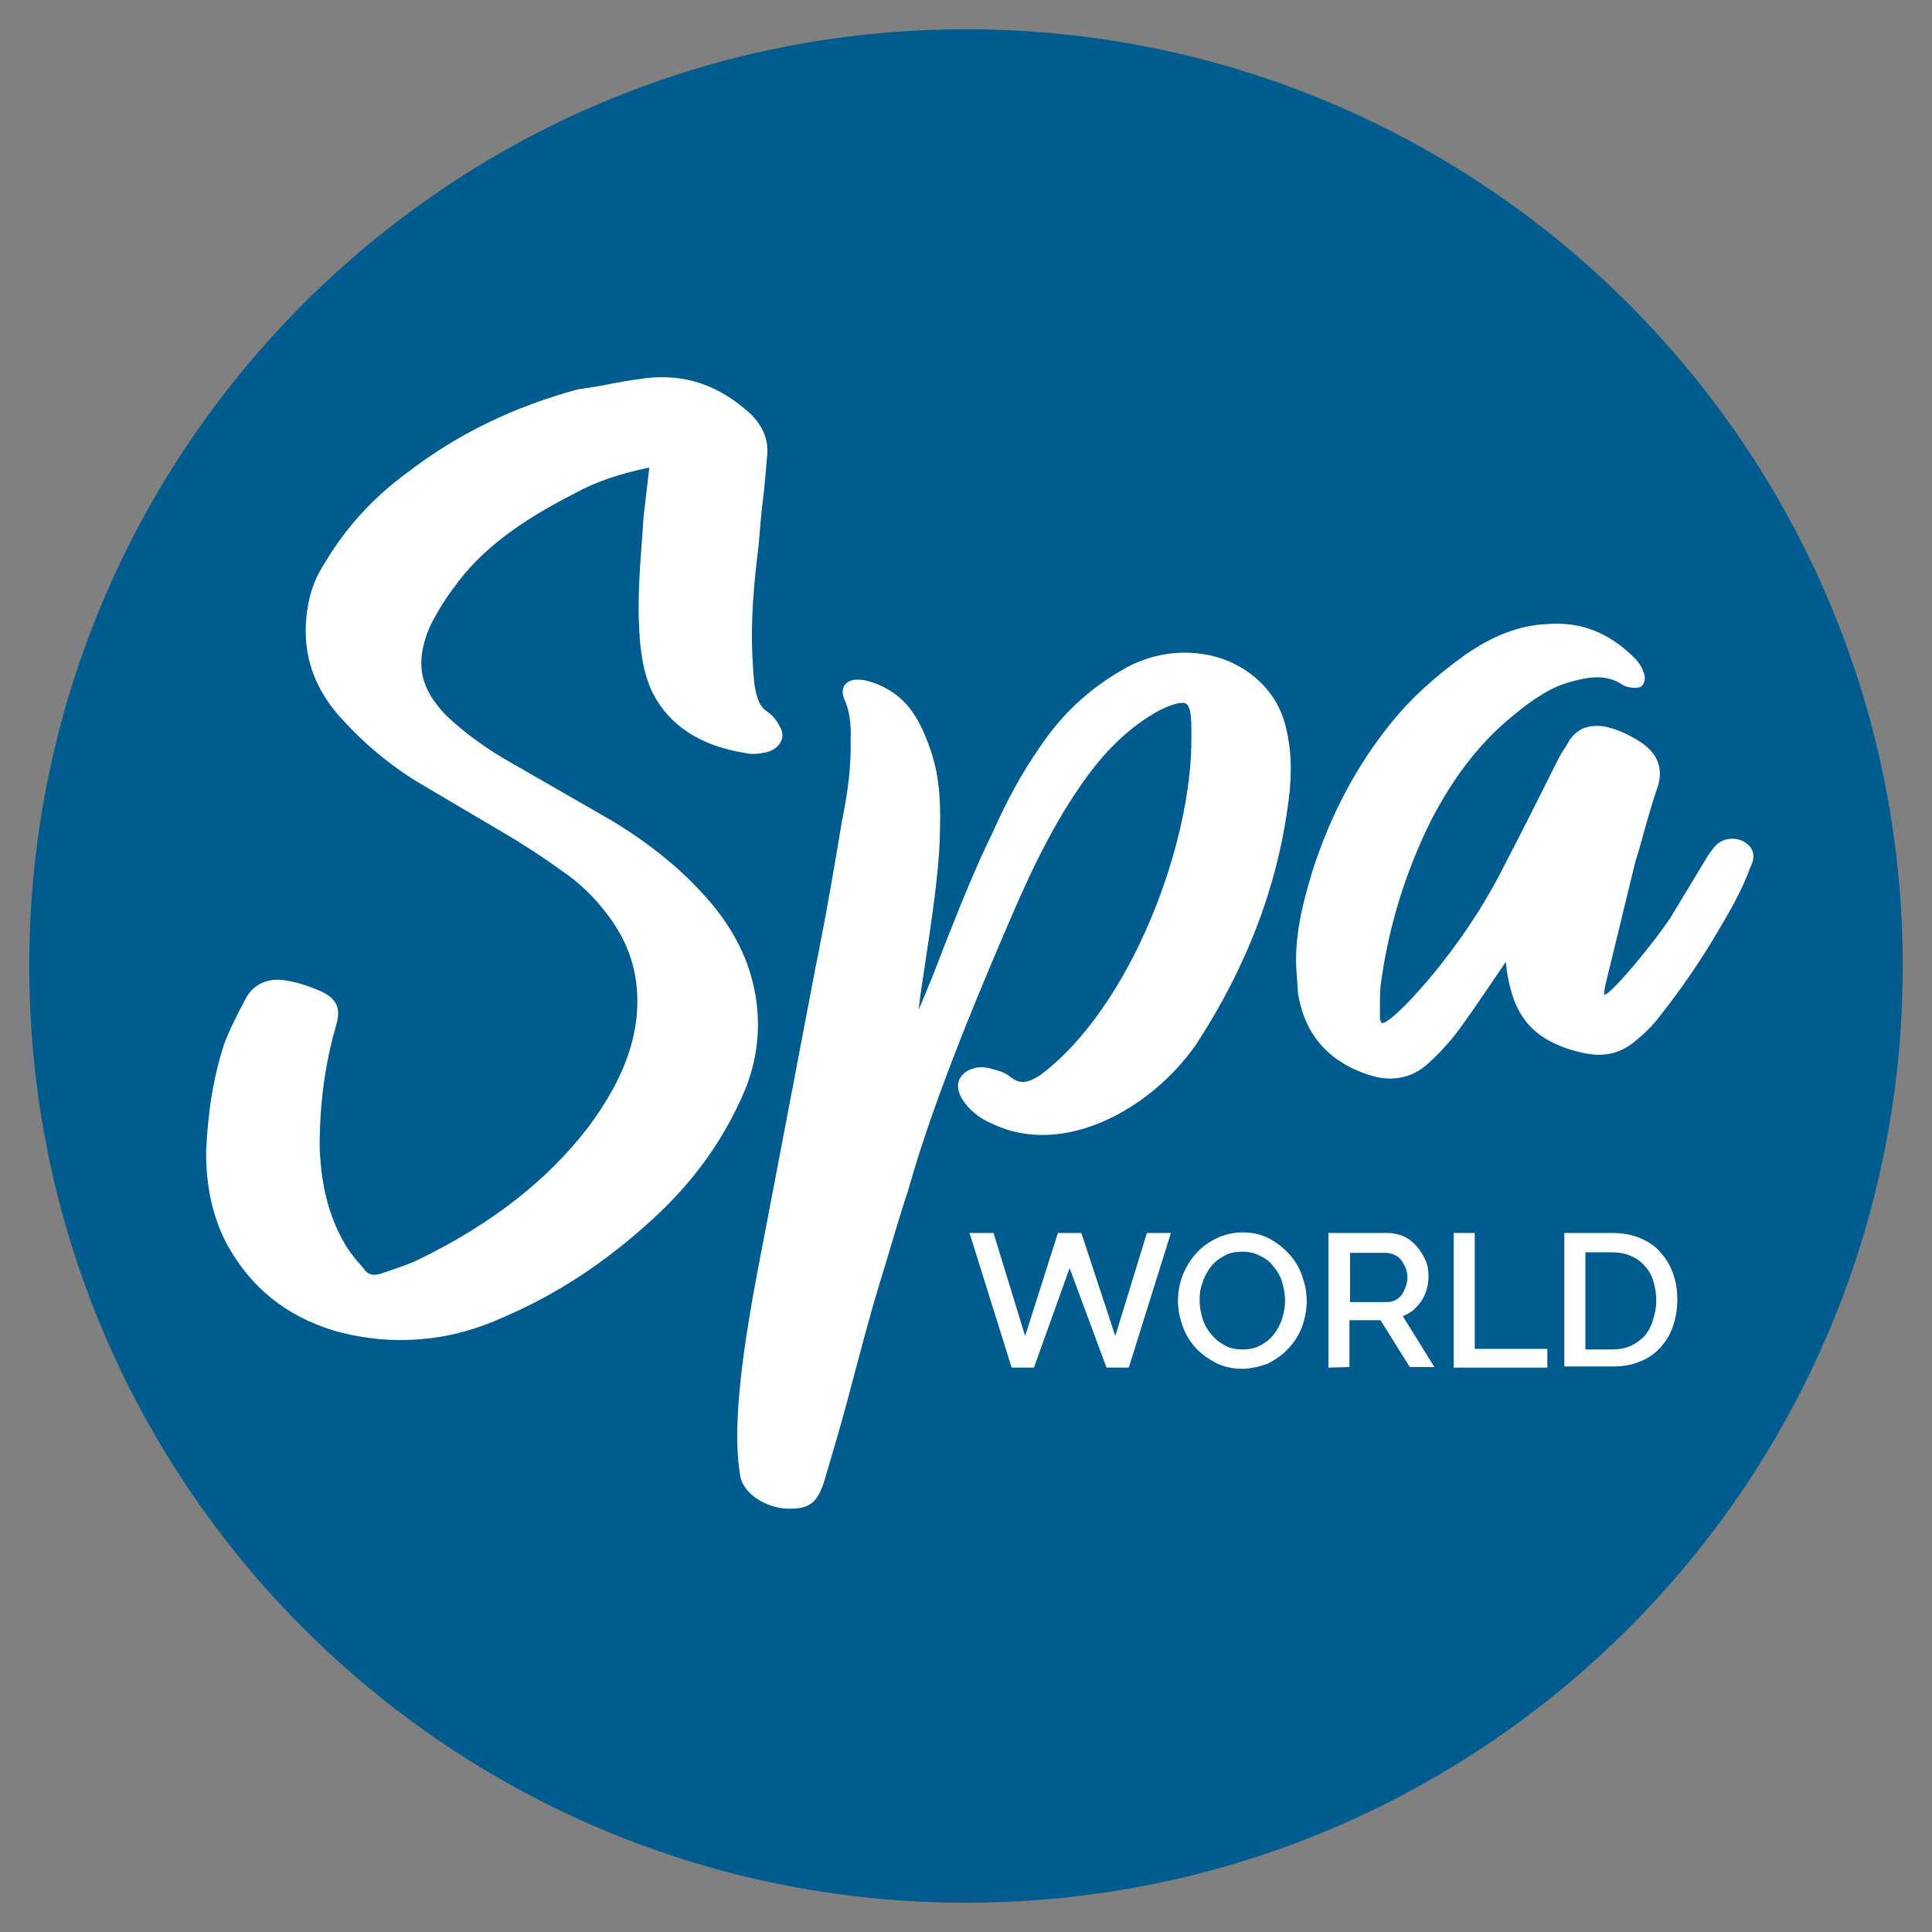 <?xml version="1.0" encoding="utf-8" standalone="yes"?><!-- Generator: Adobe Illustrator 28.2.0, SVG Export Plug-In . SVG Version: 6.00 Build 0)  --><svg xmlns="http://www.w3.org/2000/svg" xmlns:xlink="http://www.w3.org/1999/xlink" version="1.2" baseProfile="tiny-ps" viewBox="0 0 33 33" xml:space="preserve"><rect x="0" y="0" width="33" height="33" fill="#808080" stroke="none"/><title>Spa World</title><g><path fill="#005B8E" d="M32.5,16.5c0,8.84-7.16,16-16,16s-16-7.16-16-16s7.16-16,16-16S32.5,7.67,32.5,16.5"></path><path fill="#FFFFFF" d="M12.81,7.06c-0.53-0.48-1.11-0.68-1.78-0.6c-0.26,0.03-0.52,0.08-0.77,0.13c-0.13,0.02-0.25,0.04-0.38,0.06   H9.87c-1.1,0.3-2.05,0.76-2.91,1.42C6.37,8.5,5.89,9.03,5.54,9.63c-0.18,0.27-0.28,0.58-0.31,0.95c-0.05,0.59,0.12,1.12,0.52,1.6   c0.42,0.48,0.87,0.86,1.37,1.17l1.39,0.82c0.41,0.24,0.75,0.46,1.08,0.7c0.3,0.2,0.57,0.46,0.8,0.77c0.4,0.53,0.55,1.11,0.48,1.76   c-0.07,0.6-0.33,1.19-0.82,1.85c-0.69,0.9-1.63,1.64-2.87,2.25c-0.2,0.1-0.43,0.17-0.66,0.25c-0.17,0.06-0.25,0-0.3-0.07   c-0.04-0.05-0.08-0.1-0.12-0.14c-0.08-0.1-0.16-0.2-0.22-0.31c-0.27-0.47-0.4-1.01-0.42-1.65c0-0.72,0.09-1.41,0.28-2.06   c0.07-0.25,0.06-0.44-0.26-0.59c-0.19-0.08-0.39-0.15-0.58-0.18c-0.32-0.06-0.58,0.06-0.71,0.32c-0.15,0.28-0.27,0.52-0.36,0.76   c-0.18,0.55-0.28,1.14-0.31,1.86c0,0.59,0.12,1.12,0.36,1.57c0.41,0.74,1.01,1.22,1.83,1.47c0.5,0.14,1.01,0.19,1.52,0.14   c0.47-0.04,0.93-0.17,1.39-0.38c0.88-0.38,1.7-0.91,2.51-1.65c0.72-0.65,1.26-1.41,1.61-2.26c0.23-0.59,0.27-1.21,0.11-1.83   c-0.14-0.55-0.44-1.05-0.86-1.5c-0.42-0.46-0.95-0.88-1.57-1.25l-1.67-0.96c-0.41-0.23-0.79-0.5-1.12-0.81   c-0.45-0.46-0.55-0.89-0.3-1.5c0.11-0.23,0.26-0.48,0.42-0.69c0.44-0.62,1.09-1.12,2.1-1.63c0.31-0.17,0.7-0.31,1.22-0.42   c0.01,0,0.02,0,0.02-0.01c0,0,0,0,0,0.01l-0.1,0.86l-0.01,0.17c-0.05,0.69-0.11,1.32-0.04,2.02c0.03,0.25,0.08,0.54,0.21,0.8   c0.29,0.56,0.82,0.9,1.57,1.02c0.15,0.04,0.31,0,0.37-0.01c0.12-0.03,0.21-0.1,0.25-0.19c0.04-0.08,0.03-0.17-0.02-0.25   c-0.03-0.06-0.1-0.18-0.21-0.25c-0.16-0.1-0.23-0.32-0.25-0.8c-0.05-0.74,0.02-1.41,0.1-2.07c0.02-0.25,0.04-0.5,0.07-0.74   s0.05-0.5,0.07-0.73C13.14,7.54,13.04,7.28,12.81,7.06"></path><path fill="#FFFFFF" d="M21.97,12.45c-0.11-0.52-0.47-0.93-0.97-1.15c-0.59-0.25-1.29-0.19-1.86,0.16   c-0.55,0.32-1.01,0.75-1.37,1.29c-0.31,0.44-0.57,0.92-0.81,1.46c-0.31,0.63-0.57,1.29-0.82,1.92c-0.14,0.37-0.29,0.75-0.45,1.12   c0.03-0.28,0.08-0.56,0.12-0.85c0.08-0.52,0.22-1.44,0.24-2.03c0.02-0.57,0.02-1.08-0.17-1.6c-0.2-0.57-0.44-0.9-0.91-1.09   c-0.09-0.03-0.19-0.07-0.3-0.07l0,0c-0.14-0.01-0.21,0.05-0.24,0.09s-0.06,0.12-0.01,0.24c0.09,0.19,0.12,0.42,0.11,0.7   c0.01,0.41-0.04,0.86-0.15,1.39c-0.09,0.55-0.25,1.49-0.36,2.03c-0.05,0.28-0.11,0.55-0.16,0.83l-0.78,4.09   c-0.2,1.03-0.38,1.96-0.46,2.91c-0.03,0.41-0.05,0.86,0.02,1.3c0.05,0.35,0.49,0.58,0.84,0.58s0.47-0.1,0.59-0.44l0.22-0.75   c0.26-0.89,0.47-1.8,0.75-2.71c0.16-0.51,0.3-1.03,0.47-1.53c0.46-1.66,1.36-3.74,1.79-4.74c0.4-0.93,0.76-1.61,1.17-2.2   c0.4-0.58,0.84-1,1.34-1.27c0.23-0.11,0.38-0.15,0.45-0.11c0.08,0.05,0.09,0.26,0.09,0.49v0.07c0.02,1.82-1.04,4.64-2.59,5.79   c-0.21,0.13-0.34,0.16-0.52,0.01c-0.08-0.06-0.17-0.09-0.26-0.11c-0.02-0.01-0.04-0.01-0.06-0.02c-0.08-0.02-0.17-0.03-0.26-0.01   c-0.17,0.04-0.24,0.13-0.27,0.19c-0.03,0.06-0.05,0.17,0.03,0.32c0.12,0.2,0.3,0.35,0.54,0.45c1.2,0.57,2.7-0.25,3.47-1.36   c0.87-1.33,1.4-2.73,1.58-4.17C22.07,13.22,22.06,12.82,21.97,12.45"></path><path fill="#FFFFFF" d="M29.86,14.43c-0.14-0.13-0.37-0.14-0.52-0.02c-0.07,0.06-0.12,0.14-0.17,0.21l-0.64,1.06   c-0.31,0.46-0.99,1.28-1.12,1.31H27.4v-0.01c0-0.04,0.01-0.1,0.02-0.15l0.51-2.1L28,14.5c0.1-0.36,0.2-0.73,0.32-1.08   c0.09-0.3-0.01-0.55-0.29-0.74c-0.22-0.14-0.42-0.23-0.62-0.27c-0.27-0.04-0.46,0.03-0.6,0.23c-0.04,0.07-0.08,0.14-0.13,0.21   c-0.1,0.17-0.34,0.69-1.04,2.04c-0.7,1.36-1.73,2.43-1.95,2.55c-0.02,0.02-0.06,0.03-0.09,0.04c-0.01-0.03-0.02-0.05-0.03-0.07   c0-0.06,0-0.13,0-0.19c0-0.13,0-0.25,0.01-0.37c0.13-1.01,0.43-1.97,0.87-2.85c0.39-0.75,0.85-1.34,1.41-1.79   c0.34-0.28,0.64-0.48,0.99-0.57c0.29-0.08,0.59-0.13,0.87,0.06c0.08,0.05,0.26,0.07,0.32,0.02c0.05-0.04,0.07-0.15,0.04-0.22   c-0.03-0.09-0.07-0.16-0.14-0.24c-0.44-0.45-0.94-0.65-1.52-0.6c-0.47,0.02-0.93,0.2-1.4,0.53c-0.53,0.38-0.94,0.76-1.26,1.16   c-0.59,0.73-1.03,1.56-1.34,2.52c-0.16,0.53-0.33,1.15-0.27,1.79l0.02,0.29v0.01c0.11,0.7,0.51,1.17,1.21,1.4   c0.1,0.03,0.19,0.05,0.28,0.06c0.29,0.02,0.54-0.07,0.75-0.27c0.23-0.21,0.42-0.43,0.58-0.66c0.17-0.23,0.73-1.06,0.73-1.06   c0.01,0.05,0.01,0.11,0.02,0.17c0.11,0.68,0.37,1.17,1.28,1.38c0.34,0.08,0.63,0.03,0.89-0.18c0.16-0.13,0.32-0.28,0.43-0.43   c0.16-0.2,0.56-0.72,0.93-1.34c0.22-0.37,0.47-0.78,0.62-1.2C29.95,14.71,30,14.56,29.86,14.43"></path><polygon fill="#FFFFFF" points="20,21.06 19.28,23.36 18.9,23.36 18.27,21.66 17.66,23.36 17.28,23.36 16.56,21.06 16.97,21.06    17.51,22.82 18.07,21.06 18.47,21.06 19.05,22.82 19.59,21.06  "></polygon><path fill="#FFFFFF" d="M21.22,23.38c-0.16,0-0.31-0.03-0.45-0.1c-0.13-0.07-0.25-0.15-0.35-0.26s-0.17-0.23-0.22-0.37   c-0.05-0.14-0.08-0.28-0.08-0.43s0.03-0.3,0.08-0.44c0.06-0.14,0.13-0.26,0.23-0.37s0.21-0.19,0.35-0.26   c0.13-0.06,0.28-0.1,0.44-0.1s0.31,0.03,0.45,0.1c0.13,0.07,0.25,0.16,0.35,0.27s0.17,0.23,0.22,0.37   c0.05,0.14,0.08,0.28,0.08,0.43s-0.03,0.3-0.08,0.44c-0.05,0.14-0.13,0.26-0.23,0.37s-0.22,0.19-0.35,0.26   C21.52,23.34,21.37,23.38,21.22,23.38L21.22,23.38z M20.49,22.21c0,0.11,0.02,0.21,0.05,0.31c0.03,0.1,0.08,0.19,0.15,0.27   c0.06,0.08,0.14,0.14,0.23,0.19c0.09,0.05,0.19,0.07,0.3,0.07c0.12,0,0.22-0.02,0.31-0.07s0.17-0.11,0.23-0.19s0.11-0.17,0.14-0.27   c0.03-0.1,0.05-0.2,0.05-0.3c0-0.11-0.02-0.21-0.05-0.32c-0.03-0.1-0.08-0.19-0.15-0.27c-0.06-0.08-0.14-0.14-0.23-0.18   c-0.09-0.05-0.19-0.07-0.3-0.07c-0.12,0-0.22,0.02-0.31,0.07s-0.17,0.11-0.23,0.19s-0.11,0.17-0.14,0.27   C20.5,22.01,20.49,22.11,20.49,22.21L20.49,22.21z"></path><path fill="#FFFFFF" d="M22.69,23.36v-2.3h1c0.1,0,0.2,0.02,0.29,0.06c0.09,0.04,0.16,0.1,0.22,0.17s0.11,0.15,0.15,0.24   c0.04,0.09,0.05,0.18,0.05,0.27c0,0.08-0.01,0.15-0.03,0.22s-0.05,0.14-0.09,0.2c-0.04,0.06-0.09,0.11-0.14,0.16   c-0.06,0.04-0.12,0.08-0.18,0.1l0.54,0.87h-0.42l-0.5-0.8h-0.53v0.8L22.69,23.36L22.69,23.36z M23.06,22.24h0.63   c0.05,0,0.1-0.01,0.14-0.03c0.04-0.02,0.08-0.05,0.11-0.09s0.05-0.09,0.07-0.14s0.03-0.11,0.03-0.16c0-0.06-0.01-0.11-0.03-0.16   s-0.05-0.1-0.08-0.14c-0.03-0.04-0.07-0.07-0.12-0.09c-0.04-0.02-0.09-0.03-0.14-0.03h-0.61L23.06,22.24L23.06,22.24z"></path><polygon fill="#FFFFFF" points="24.83,23.36 24.83,21.06 25.19,21.06 25.19,23.04 26.43,23.04 26.43,23.36  "></polygon><path fill="#FFFFFF" d="M26.72,23.36v-2.3h0.81c0.19,0,0.35,0.03,0.49,0.09s0.26,0.14,0.35,0.25c0.09,0.1,0.16,0.22,0.21,0.36   c0.05,0.14,0.07,0.29,0.07,0.44c0,0.17-0.03,0.33-0.08,0.47s-0.13,0.26-0.22,0.36c-0.1,0.1-0.21,0.18-0.35,0.23   c-0.14,0.06-0.29,0.08-0.46,0.08h-0.82V23.36z M28.29,22.21c0-0.12-0.02-0.23-0.05-0.33c-0.03-0.1-0.08-0.19-0.15-0.26   c-0.06-0.07-0.14-0.13-0.24-0.17c-0.09-0.04-0.2-0.06-0.32-0.06h-0.45v1.66h0.45c0.12,0,0.23-0.02,0.32-0.06   c0.09-0.04,0.17-0.1,0.24-0.17c0.06-0.07,0.11-0.16,0.14-0.26C28.27,22.44,28.29,22.33,28.29,22.21L28.29,22.21z"></path></g></svg>